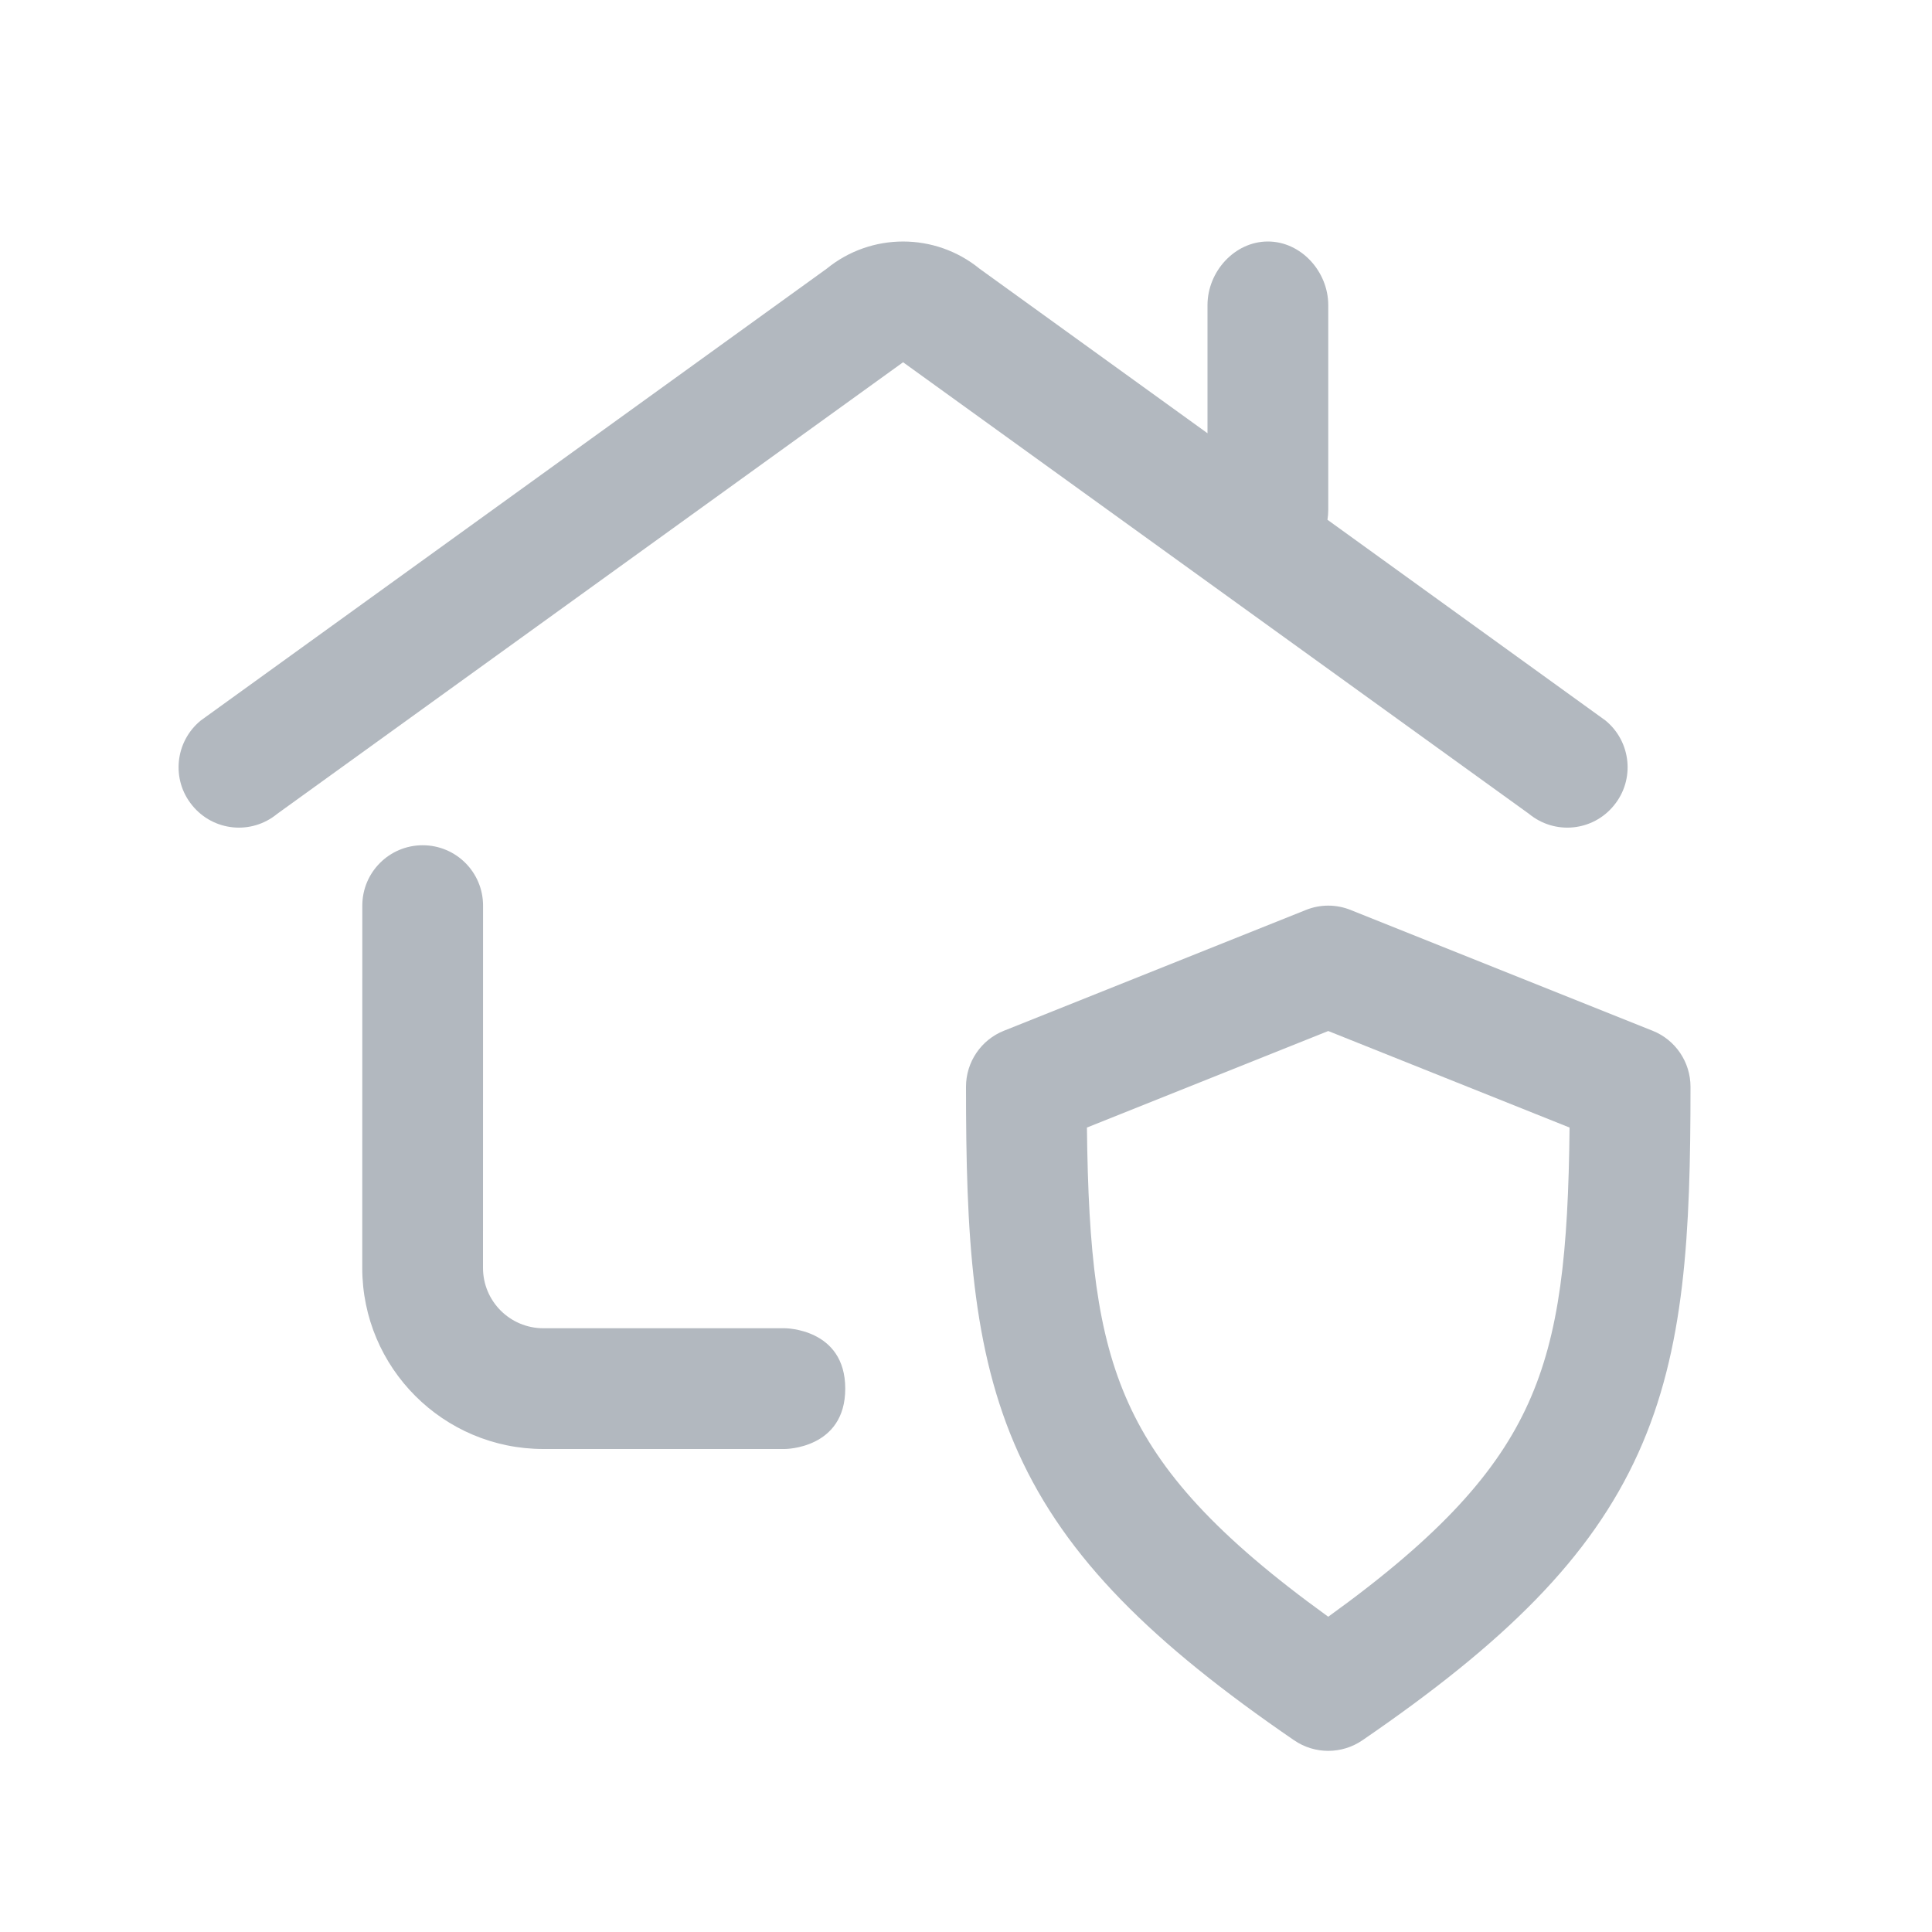 <svg width="32" height="32" viewBox="0 0 32 32" fill="none" xmlns="http://www.w3.org/2000/svg">
<path d="M16.225 4.451C15.488 3.85 14.428 3.85 13.692 4.451L3.325 11.934C2.897 12.285 2.834 12.914 3.184 13.34C3.534 13.77 4.164 13.832 4.591 13.48L14.958 6L25.325 13.48C25.753 13.832 26.383 13.77 26.732 13.34C27.082 12.914 27.019 12.285 26.592 11.934L21.987 8.609C21.995 8.557 22 8.5 22 8.445V5.053C22 4.5 21.552 4 21 4C20.448 4 20 4.5 20 5.053V7.176L16.225 4.451Z" fill="#B2B8BF"/>
<path d="M7.001 14C7.553 14 8.001 14.447 8.001 15L8 21C8 21.553 8.448 22 9 22H13C13 22 14 22 14 23C14 24 13 24 13 24H9C7.343 24 6 22.656 6 21L6.001 15C6.001 14.447 6.449 14 7.001 14Z" fill="#B2B8BF"/>
<path fill-rule="evenodd" clip-rule="evenodd" d="M22.371 15.072C22.133 14.976 21.867 14.976 21.629 15.072L16.629 17.072C16.249 17.223 16 17.591 16 18C16 20.432 16.092 22.35 16.868 24.066C17.657 25.81 19.086 27.215 21.435 28.825C21.775 29.058 22.225 29.058 22.565 28.825C24.921 27.211 26.351 25.805 27.137 24.062C27.912 22.347 28 20.43 28 18C28 17.591 27.751 17.223 27.371 17.072L22.371 15.072ZM18.691 23.242C18.169 22.088 18.026 20.741 18.003 18.676L22 17.077L25.997 18.676C25.975 20.742 25.835 22.086 25.315 23.239C24.802 24.376 23.866 25.433 22 26.778C20.141 25.437 19.205 24.38 18.691 23.242Z" fill="#B2B8BF"/>
</svg>
